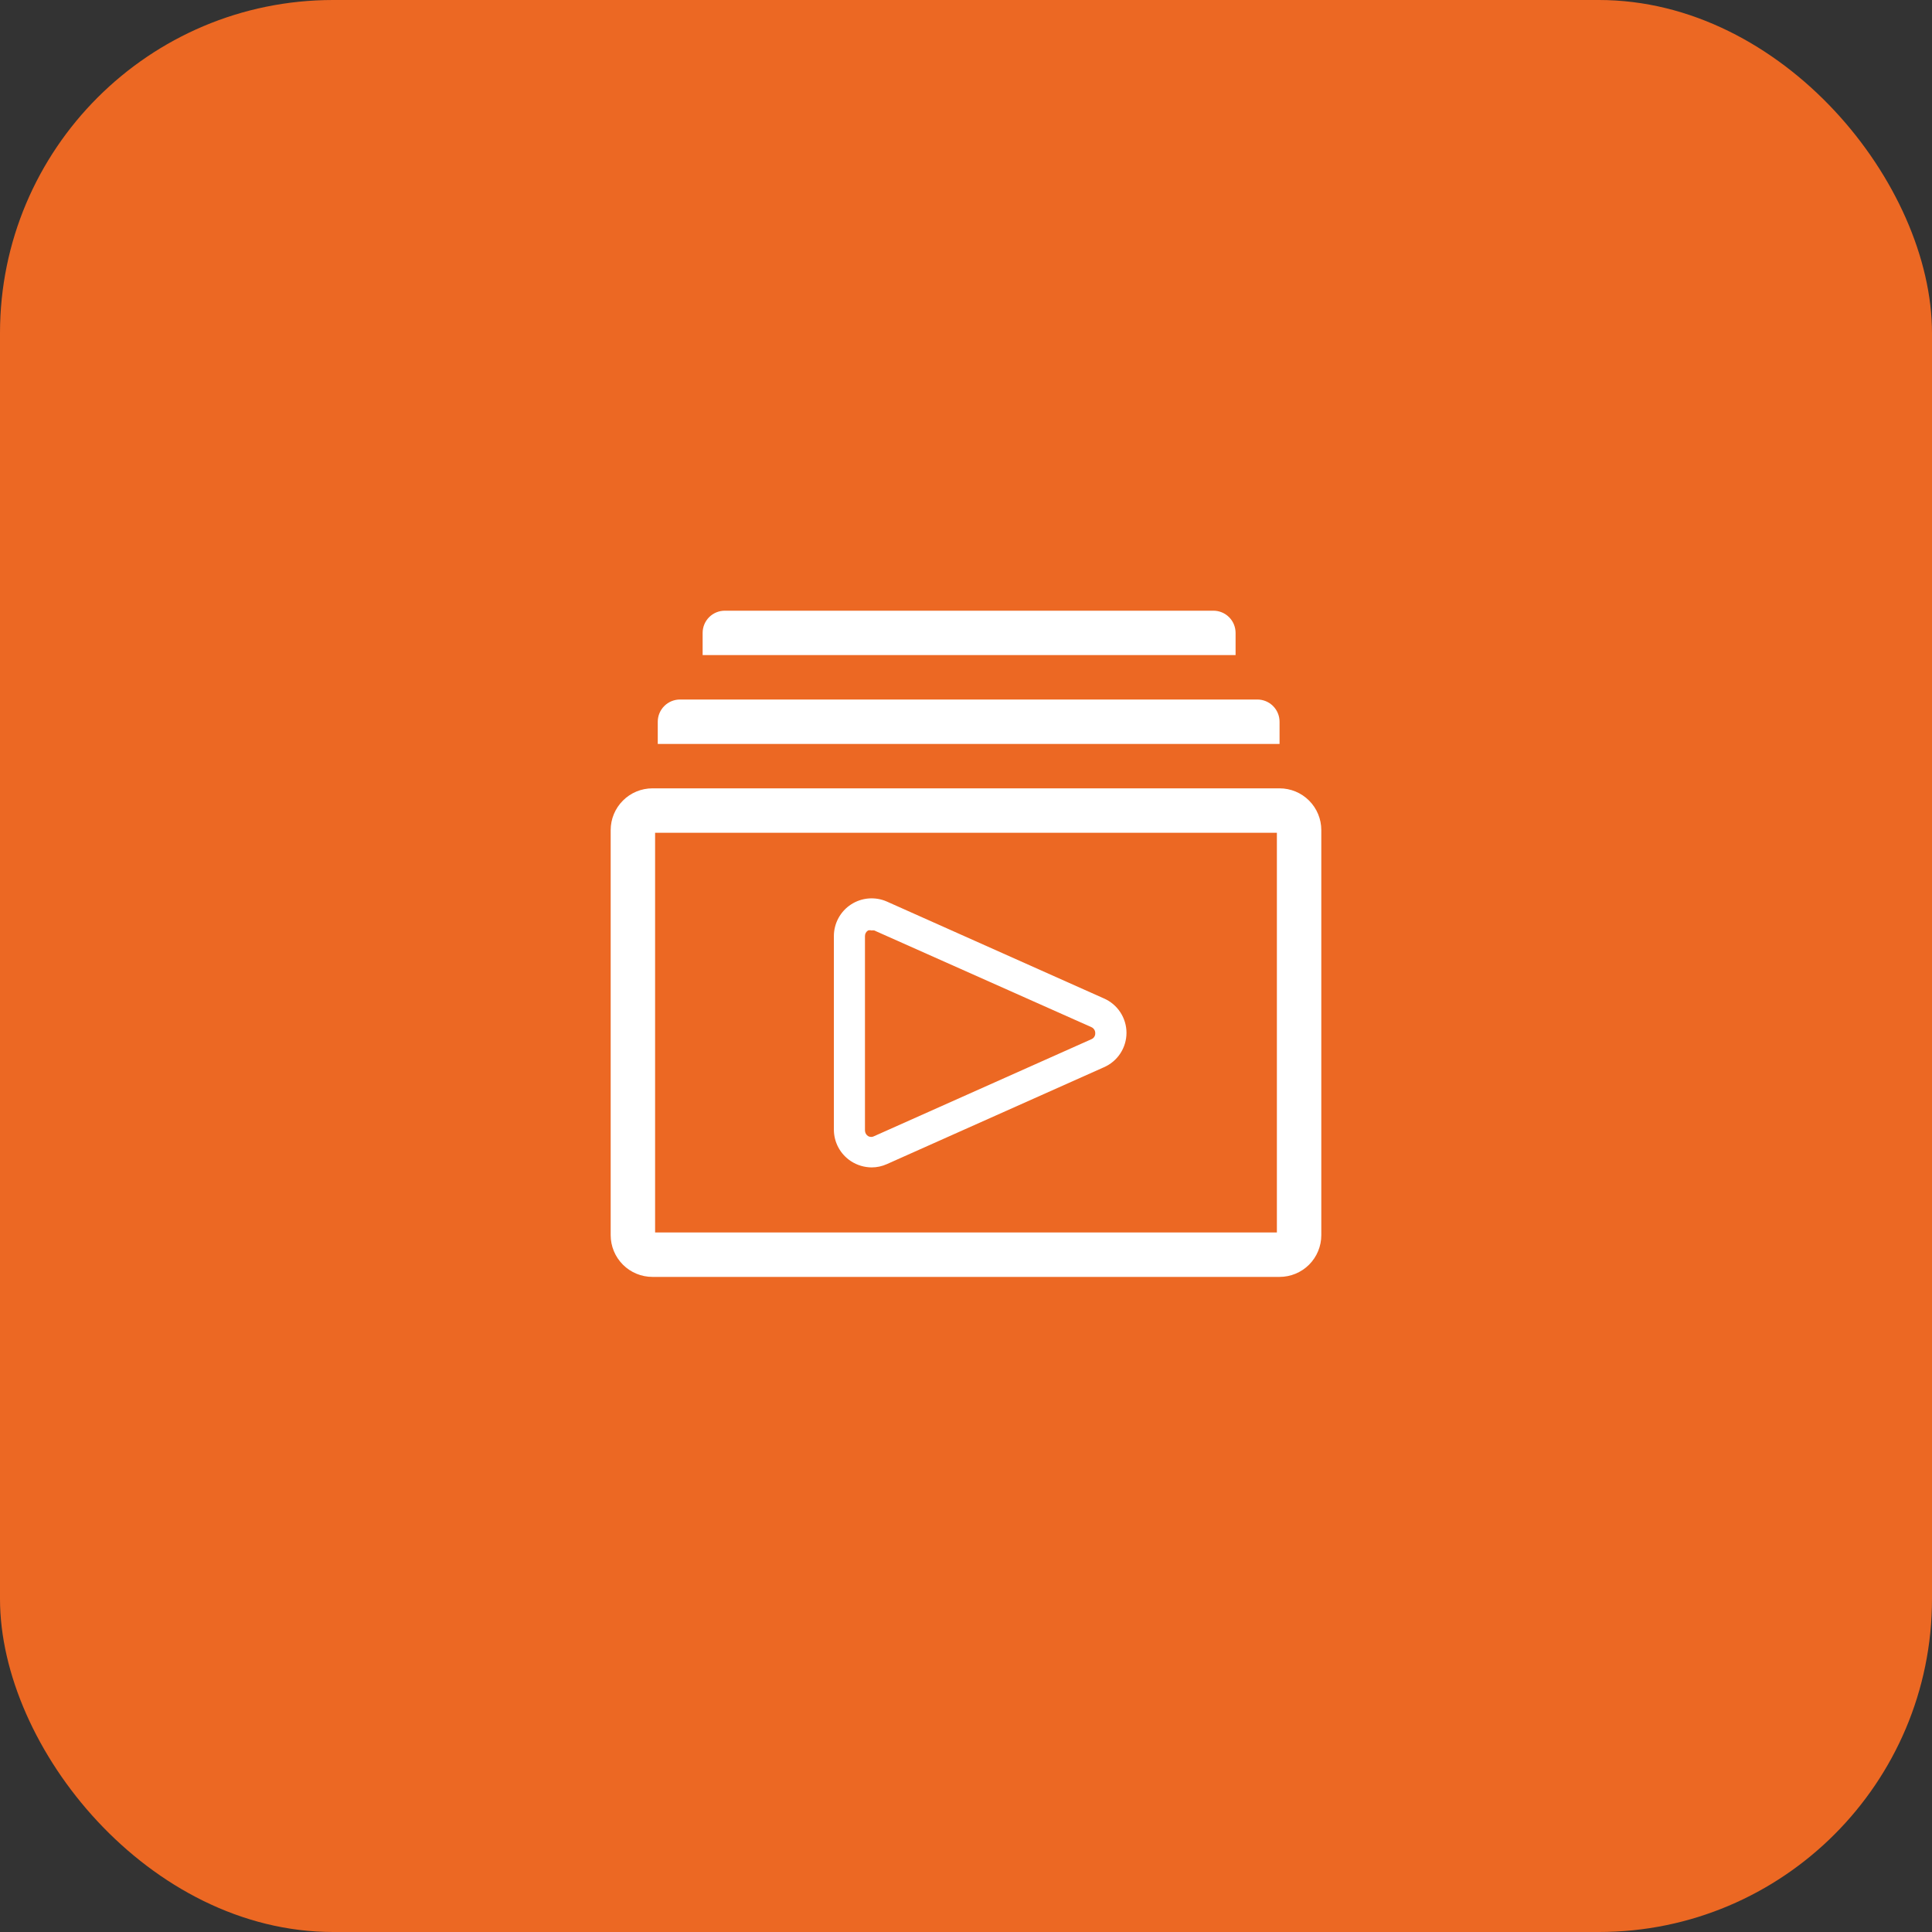 <svg width="116" height="116" viewBox="0 0 116 116" fill="none" xmlns="http://www.w3.org/2000/svg">
<rect x="0" y="0" width="116" height="116" fill="#333333" stroke="none"/>
<rect width="116" height="116" rx="20" fill="#EC6823"/>
<path d="M76.826 47.333H39.173C38.508 47.333 37.871 47.597 37.401 48.068C36.931 48.538 36.666 49.175 36.666 49.84V74.16C36.666 74.825 36.931 75.462 37.401 75.933C37.871 76.403 38.508 76.667 39.173 76.667H76.826C77.491 76.667 78.129 76.403 78.599 75.933C79.069 75.462 79.333 74.825 79.333 74.16V49.84C79.333 49.175 79.069 48.538 78.599 48.068C78.129 47.597 77.491 47.333 76.826 47.333ZM76.666 74H39.333V50H76.666V74Z" fill="white"/>
<path d="M74.186 38C74.186 37.646 74.046 37.307 73.796 37.057C73.546 36.807 73.207 36.667 72.853 36.667H43.52C43.166 36.667 42.827 36.807 42.577 37.057C42.327 37.307 42.187 37.646 42.187 38V39.333H74.186V38Z" fill="white"/>
<path d="M76.826 43.333C76.826 42.98 76.686 42.641 76.436 42.391C76.186 42.141 75.847 42 75.493 42H40.827C40.473 42 40.134 42.141 39.884 42.391C39.634 42.641 39.493 42.98 39.493 43.333V44.667H76.826V43.333Z" fill="white"/>
<path d="M51.094 69.72C51.463 69.96 51.893 70.089 52.334 70.093C52.651 70.093 52.965 70.024 53.254 69.893L66.28 64.08C66.683 63.905 67.026 63.616 67.266 63.249C67.507 62.882 67.636 62.452 67.636 62.013C67.636 61.574 67.507 61.145 67.266 60.778C67.026 60.41 66.683 60.122 66.28 59.947L53.254 54.133C52.909 53.98 52.531 53.916 52.155 53.945C51.779 53.975 51.417 54.098 51.1 54.303C50.784 54.508 50.523 54.789 50.343 55.121C50.163 55.452 50.068 55.823 50.067 56.2V67.827C50.068 68.203 50.162 68.573 50.341 68.903C50.52 69.234 50.779 69.514 51.094 69.72ZM51.934 56.2C51.933 56.133 51.95 56.067 51.983 56.009C52.016 55.95 52.063 55.901 52.12 55.867C52.19 55.847 52.264 55.847 52.334 55.867C52.386 55.855 52.441 55.855 52.494 55.867L65.52 61.667C65.594 61.697 65.656 61.749 65.699 61.816C65.742 61.882 65.763 61.961 65.76 62.04C65.763 62.117 65.741 62.194 65.698 62.258C65.655 62.323 65.593 62.372 65.52 62.4L52.494 68.213C52.437 68.246 52.372 68.263 52.307 68.263C52.241 68.263 52.177 68.246 52.12 68.213C52.065 68.177 52.019 68.128 51.986 68.07C51.954 68.011 51.936 67.947 51.934 67.88V56.2Z" fill="white"/>
</svg>
